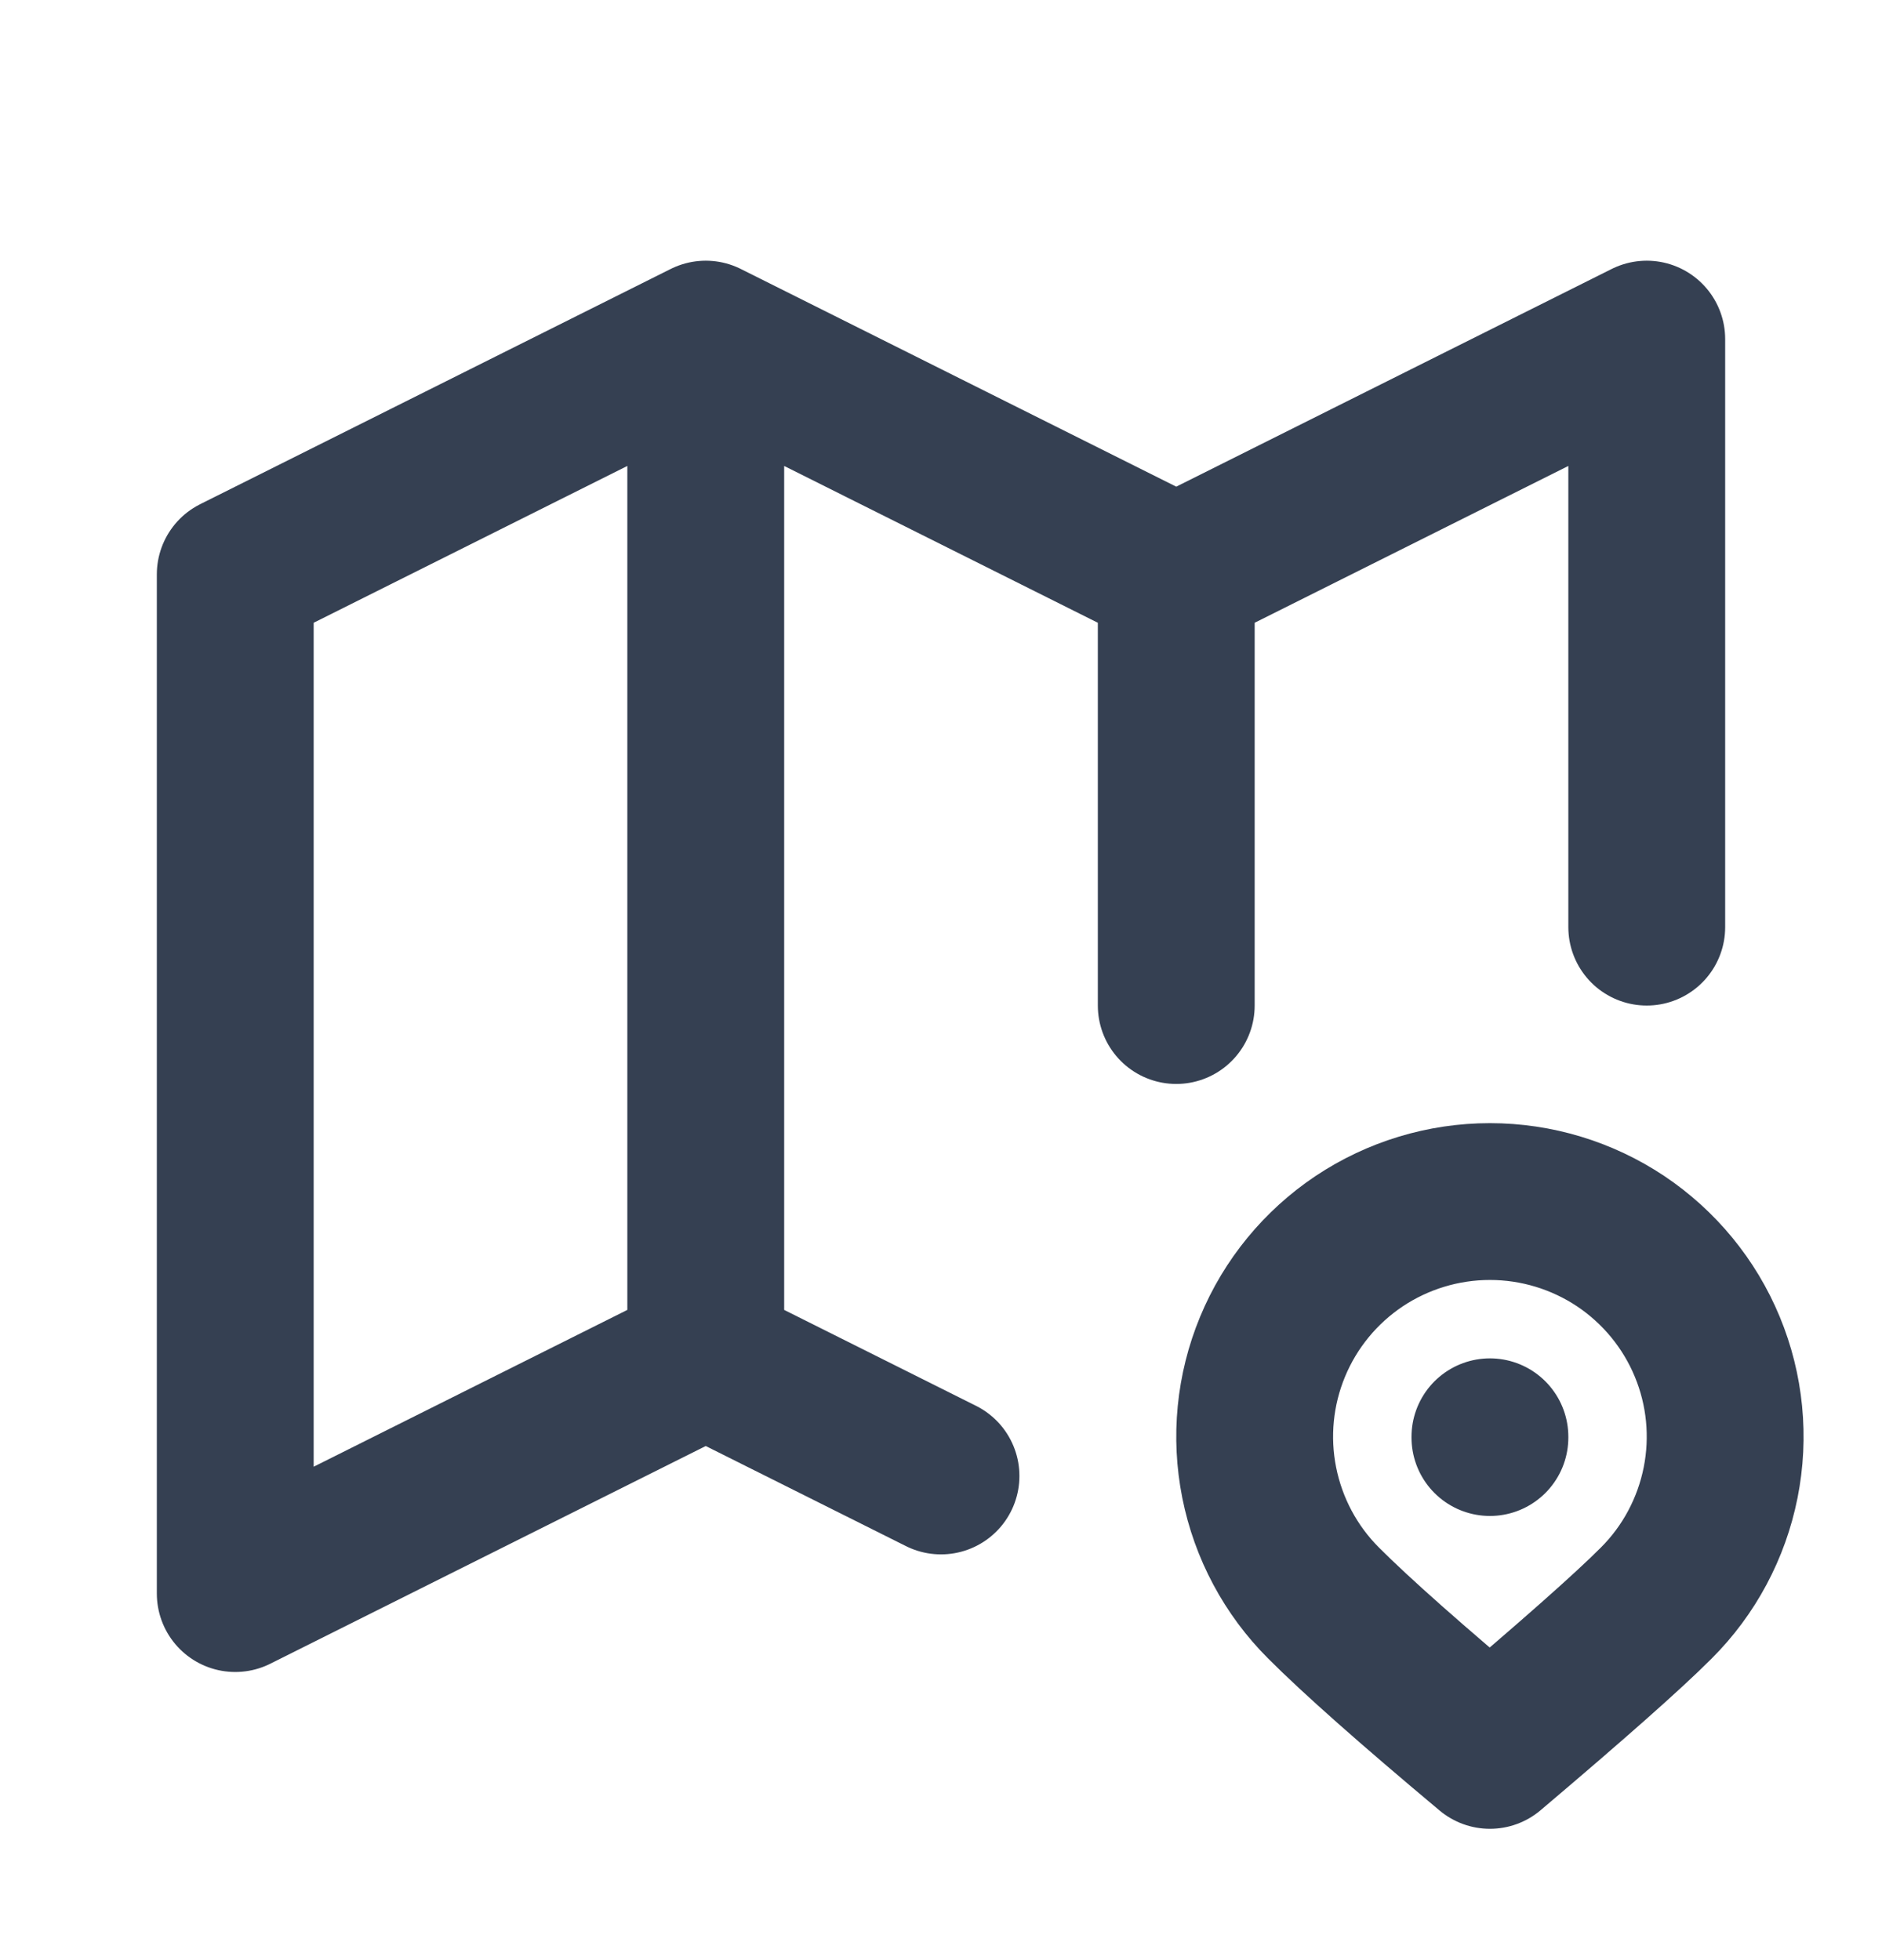<svg width="24" height="25" viewBox="0 0 24 25" fill="none" xmlns="http://www.w3.org/2000/svg">
<path d="M12 18.825L9 17.325M9 17.325L3 20.325V7.325L9 4.325M9 17.325V4.325M9 4.325L15 7.325M15 7.325L21 4.325V11.825M15 7.325V12.825M19 18.325V18.335M21.121 20.446C21.541 20.027 21.826 19.492 21.942 18.91C22.058 18.328 21.999 17.725 21.772 17.177C21.545 16.628 21.16 16.16 20.667 15.83C20.173 15.501 19.593 15.325 19 15.325C18.407 15.325 17.827 15.501 17.333 15.83C16.84 16.16 16.455 16.628 16.228 17.177C16.001 17.725 15.942 18.328 16.058 18.91C16.174 19.492 16.459 20.027 16.879 20.446C17.297 20.865 18.004 21.491 19 22.325C20.051 21.435 20.759 20.809 21.121 20.446Z" stroke="#354052" stroke-width="2" stroke-linecap="round" stroke-linejoin="round"/>
</svg>
